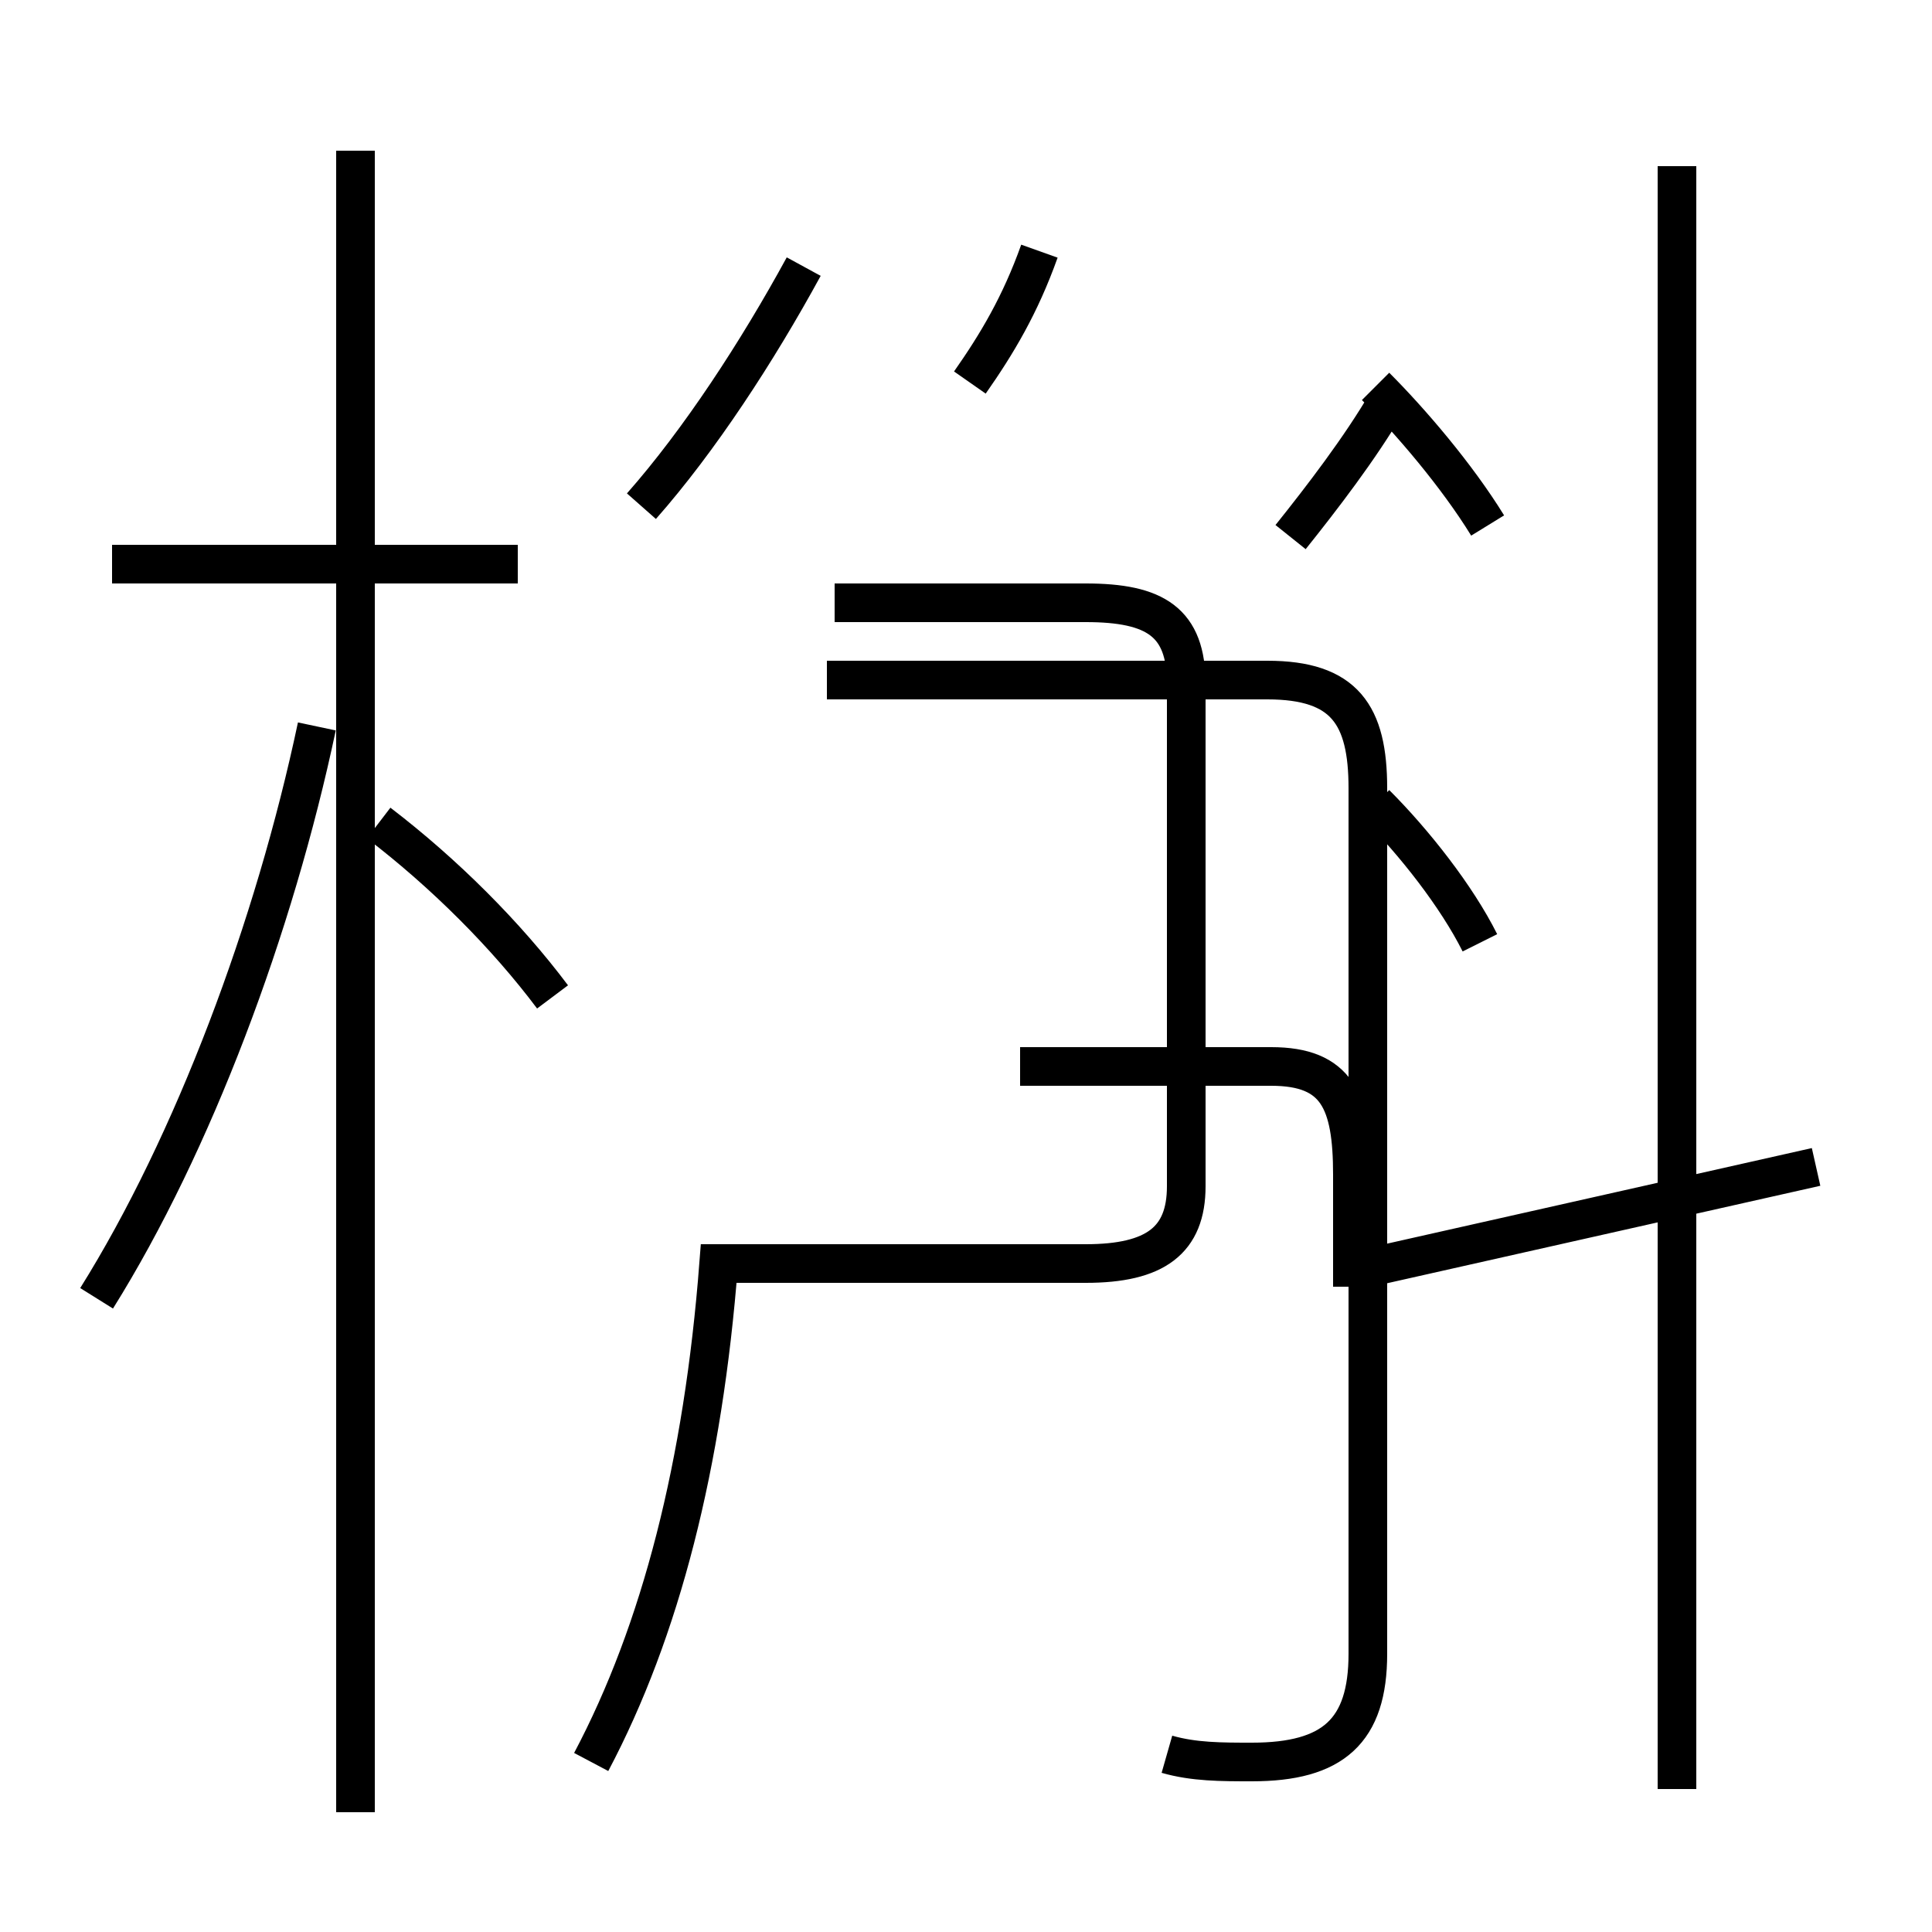 <?xml version='1.0' encoding='utf8'?>
<svg viewBox="0.0 -44.0 50.0 50.0" version="1.1" xmlns="http://www.w3.org/2000/svg">
<rect x="0.0" y="-44.0" width="50.0" height="50.0" fill="#808080" stroke="none"/>
<rect x="-1000" y="-1000" width="2000" height="2000" stroke="white" fill="white"/>
<g style="fill:none; stroke:#000000;  stroke-width:1">
<path d="M 13.4 29.4 L 2.9 29.4 M 9.2 -2.9 L 9.2 40.1 M 2.5 10.4 C 5.0 14.4 7.1 20.0 8.2 25.2 M 14.3 18.2 C 13.1 19.8 11.5 21.4 9.8 22.7 M 16.6 30.9 C 18.1 32.6 19.6 34.9 20.8 37.1 M 25.1 34.1 C 25.8 35.1 26.4 36.1 26.9 37.5 M 15.3 -1.6 C 17.1 1.8 18.2 6.1 18.6 11.3 L 28.1 11.3 C 29.9 11.3 30.7 11.9 30.7 13.3 L 30.7 26.3 C 30.7 27.9 29.9 28.4 28.1 28.4 L 21.6 28.4 M 30.2 -1.4 C 30.9 -1.6 31.6 -1.6 32.4 -1.6 C 34.5 -1.6 35.4 -0.8 35.4 1.2 L 35.4 23.6 C 35.4 25.5 34.8 26.4 32.8 26.4 L 21.4 26.4 M 35.9 33.6 C 35.2 32.4 34.2 31.1 33.4 30.1 M 38.5 30.4 C 37.7 31.7 36.5 33.1 35.6 34.0 M 38.3 19.6 C 37.7 20.8 36.6 22.2 35.6 23.2 M 43.4 -2.3 L 43.4 39.7 M 47.0 13.8 L 35.0 11.1 M 35.0 10.7 L 35.0 13.6 C 35.0 15.5 34.6 16.4 32.9 16.4 L 26.4 16.4 " transform="scale(1, -1)" />
</g>
</svg>